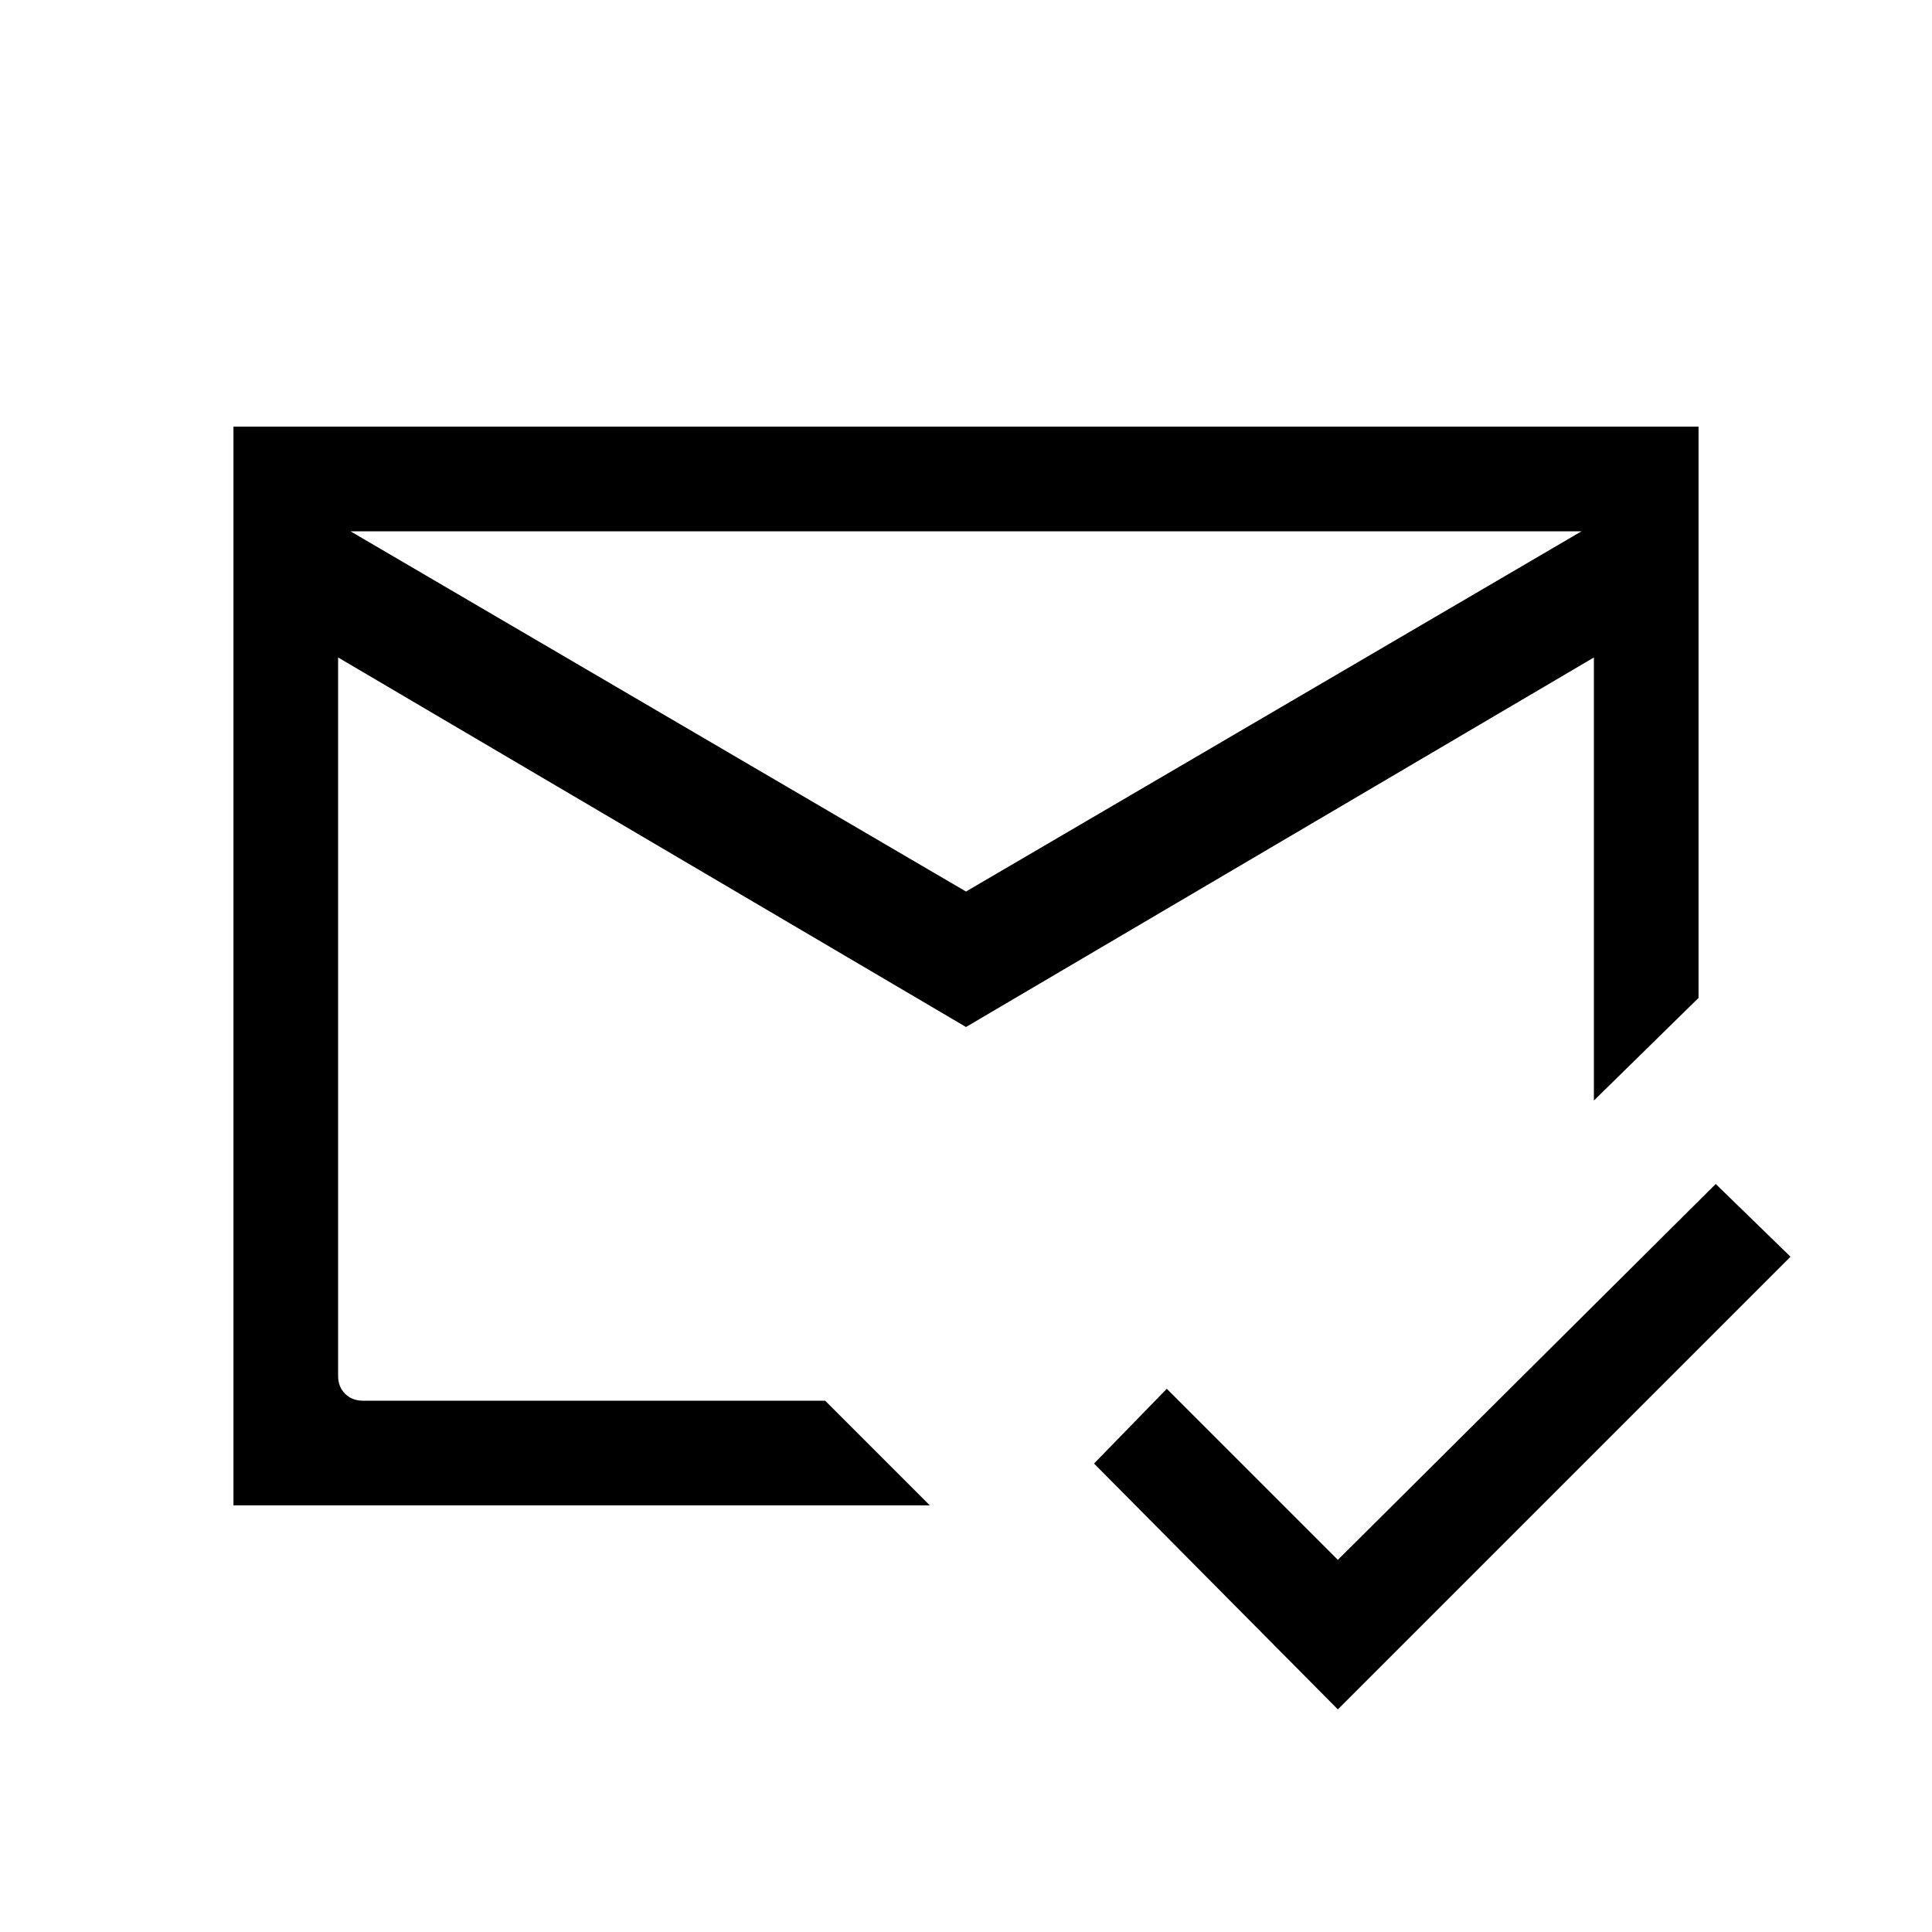 <svg xmlns="http://www.w3.org/2000/svg" height="20" viewBox="0 -960 960 960" width="20"><path d="M664.77-110.62 543.62-232.77l36.15-37.15 85 85 187.77-186.77 37.15 36.15-224.92 224.92ZM480-517l305.85-179h-611.7L480-517Zm0 67.31L168-633.31v357q0 5.39 3.46 8.85t8.85 3.46H410l52 52H116v-536h728v283.85l-52 51v-220.16L480-449.69Zm0 6.54Zm0-73.85Zm0 66.31Z"/></svg>